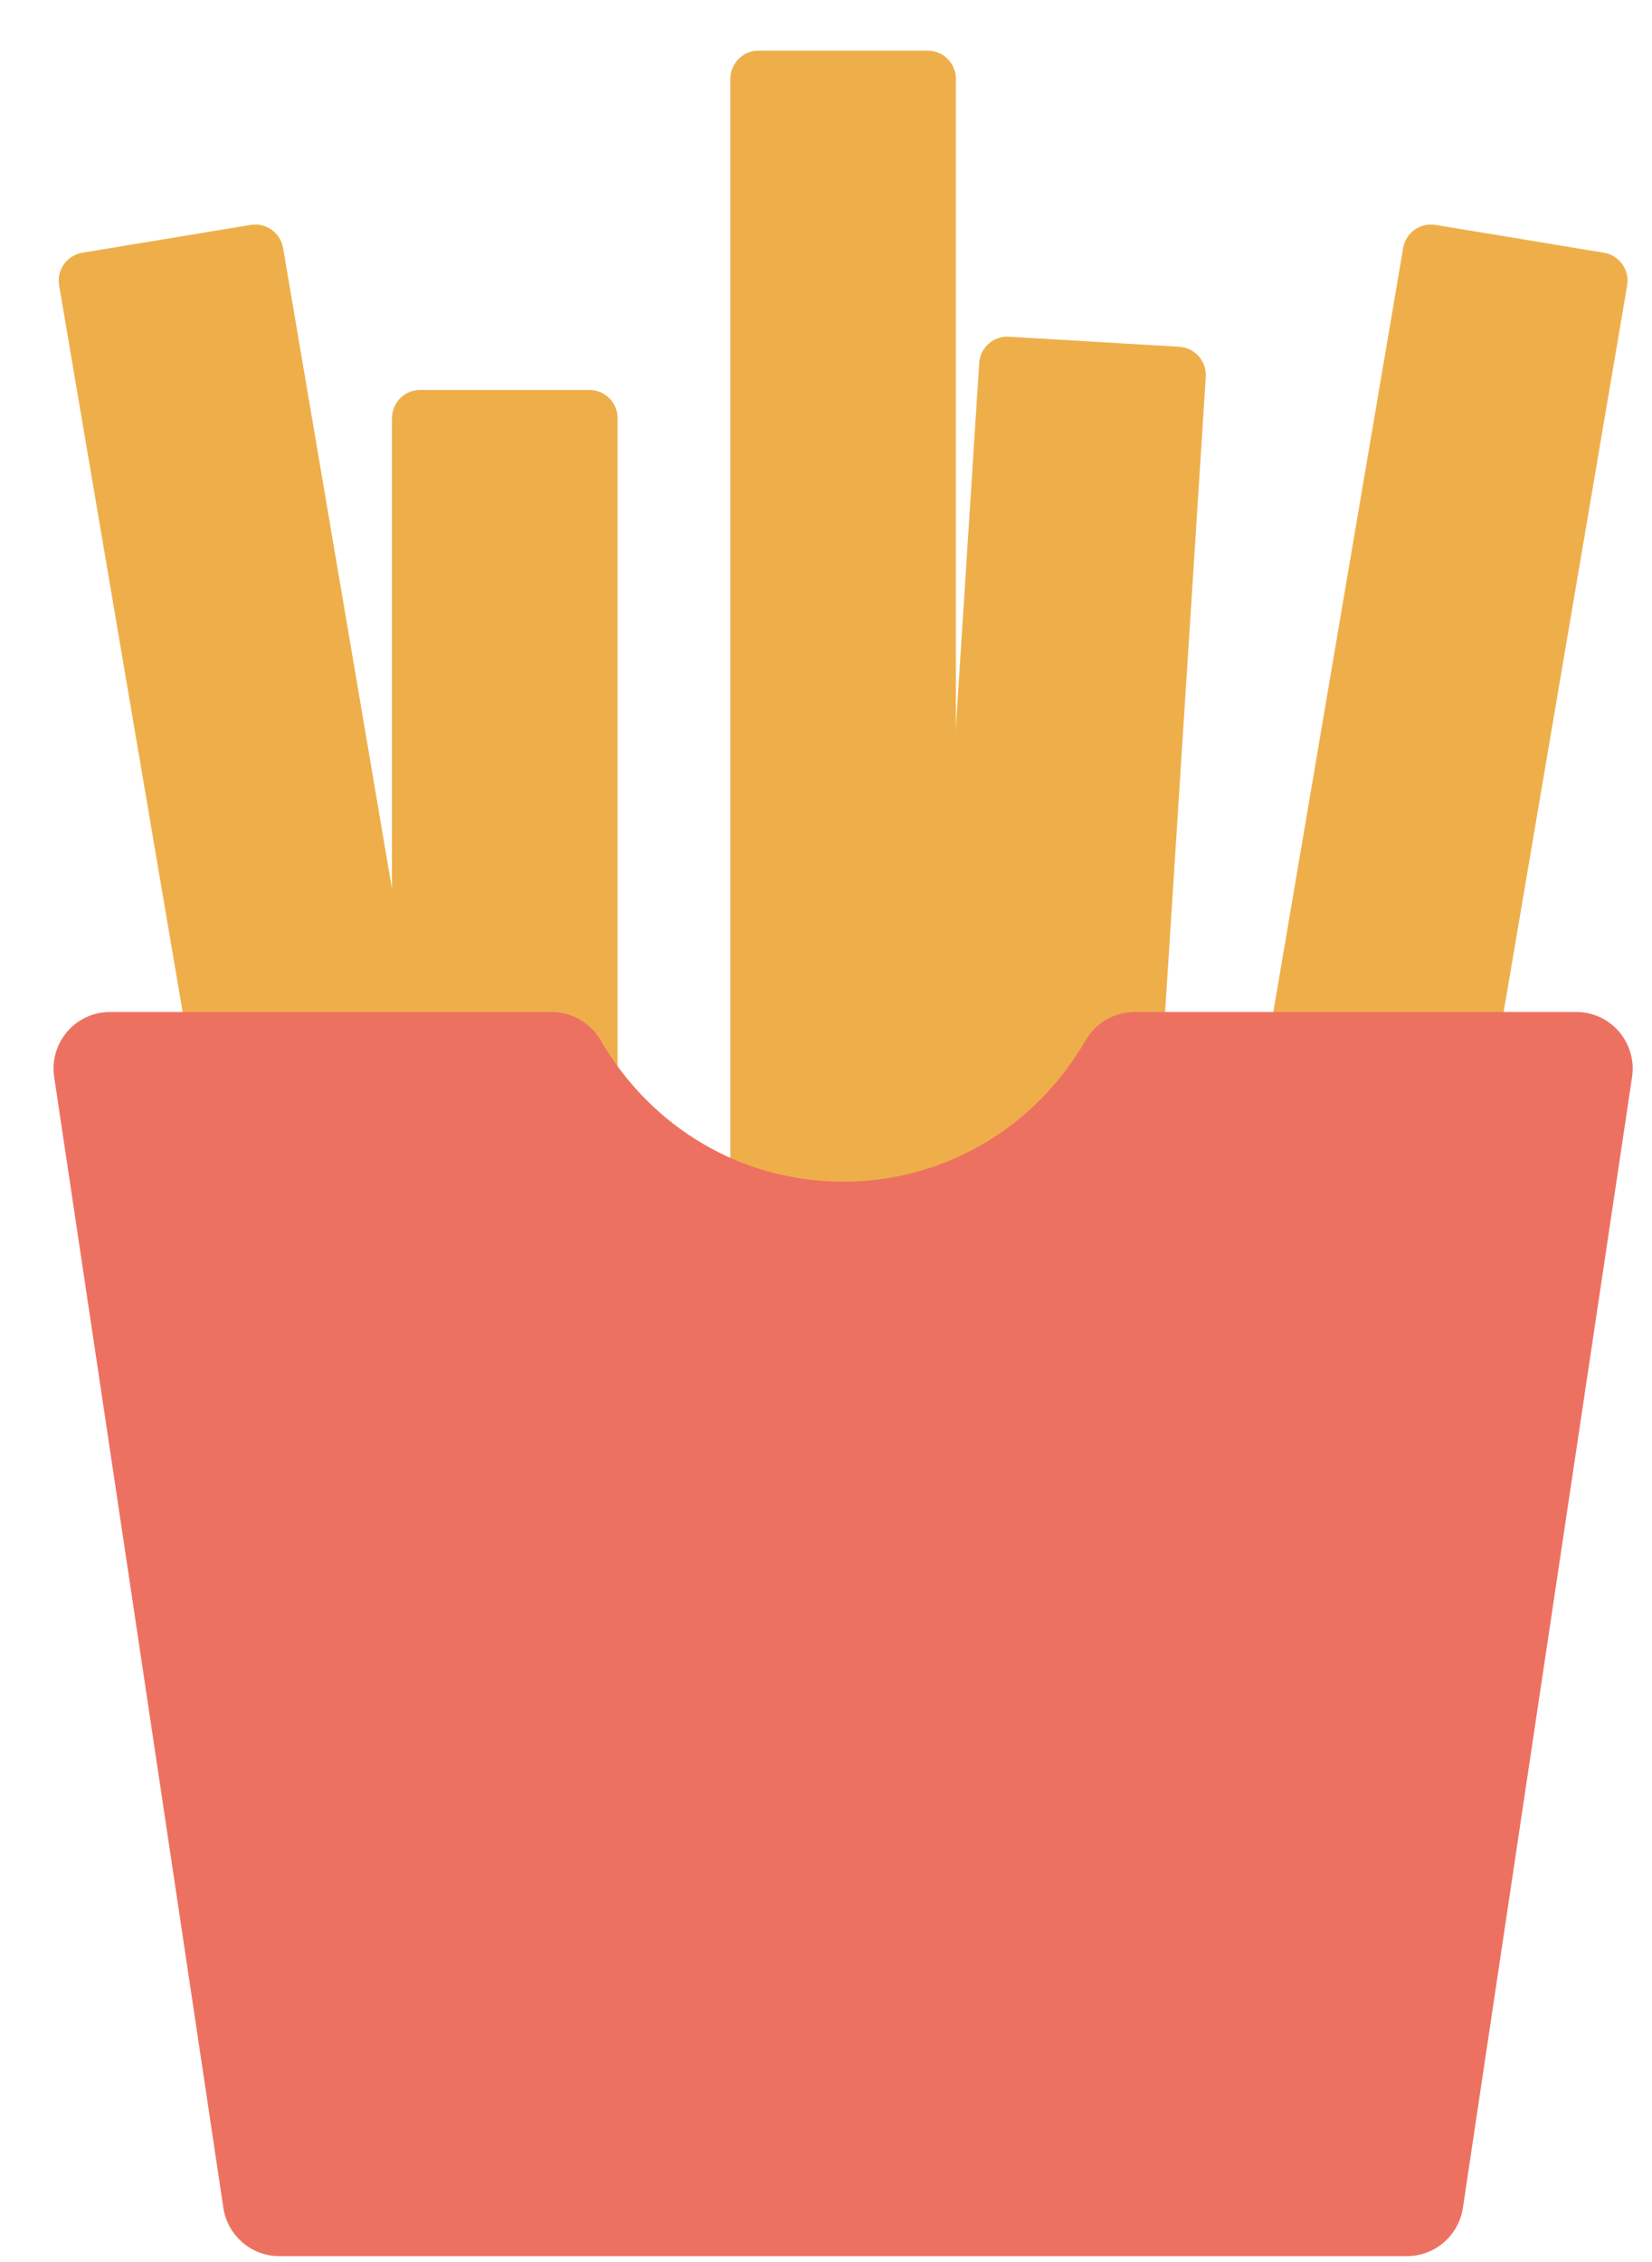 <?xml version="1.0" encoding="UTF-8"?>
<svg width="19px" height="26px" viewBox="0 0 19 26" version="1.1" xmlns="http://www.w3.org/2000/svg" xmlns:xlink="http://www.w3.org/1999/xlink">
    <!-- Generator: Sketch 56.2 (81672) - https://sketch.com -->
    <title>Group</title>
    <desc>Created with Sketch.</desc>
    <g id="Order" stroke="none" stroke-width="1" fill="none" fill-rule="evenodd">
        <g transform="translate(-35, -137)" id="Select">
            <g transform="translate(9, 9)">
                <g id="1" transform="translate(0, 113)">
                    <g id="Col-1">
                        <g id="Top-Title">
                            <g id="Group-4" transform="translate(26, 15)">
                                <g id="Group">
                                    <path d="M8.724,0.582 L10.67,0.582 C10.849,0.582 10.994,0.727 10.994,0.907 L10.994,20.082 L8.4,20.082 L8.4,0.907 C8.4,0.727 8.545,0.582 8.724,0.582" id="Fill-294" fill="#EEAF4B"></path>
                                    <path d="M16.511,2.585 L18.448,2.905 C18.625,2.935 18.745,3.104 18.714,3.281 L15.525,22.031 L12.949,21.604 L16.138,2.851 C16.168,2.675 16.334,2.556 16.511,2.585" id="Fill-295" fill="#EEAF4B"></path>
                                    <path d="M11.604,3.87 L13.564,3.986 C13.743,3.997 13.879,4.152 13.868,4.332 L12.652,23.313 L10.045,23.158 L11.262,4.174 C11.273,3.995 11.426,3.859 11.604,3.87" id="Fill-296" fill="#EEAF4B"></path>
                                    <path d="M2.883,2.585 L0.946,2.905 C0.769,2.935 0.649,3.104 0.68,3.281 L3.869,22.031 L6.445,21.604 L3.256,2.851 C3.226,2.675 3.059,2.556 2.883,2.585" id="Fill-297" fill="#EEAF4B"></path>
                                    <path d="M4.832,4.482 L6.778,4.482 C6.958,4.482 7.103,4.627 7.103,4.807 L7.103,23.982 L4.508,23.982 L4.508,4.807 C4.508,4.627 4.653,4.482 4.832,4.482" id="Fill-298" fill="#EEAF4B"></path>
                                    <path d="M18.621,11.858 C18.497,11.714 18.318,11.632 18.129,11.632 L13.049,11.632 C12.818,11.632 12.604,11.755 12.488,11.955 C11.897,12.973 10.854,13.582 9.697,13.582 C8.541,13.582 7.498,12.973 6.906,11.954 C6.79,11.755 6.575,11.632 6.345,11.632 L1.265,11.632 C1.076,11.632 0.897,11.714 0.773,11.858 C0.651,12.001 0.595,12.191 0.623,12.378 L2.569,25.378 C2.618,25.696 2.89,25.932 3.211,25.932 L16.183,25.932 C16.504,25.932 16.776,25.696 16.825,25.378 L18.771,12.378 C18.799,12.191 18.743,12.001 18.621,11.858" id="Fill-299" fill="#ED7161"></path>
                                </g>
                            </g>
                        </g>
                    </g>
                </g>
            </g>
        </g>
    </g>
</svg>